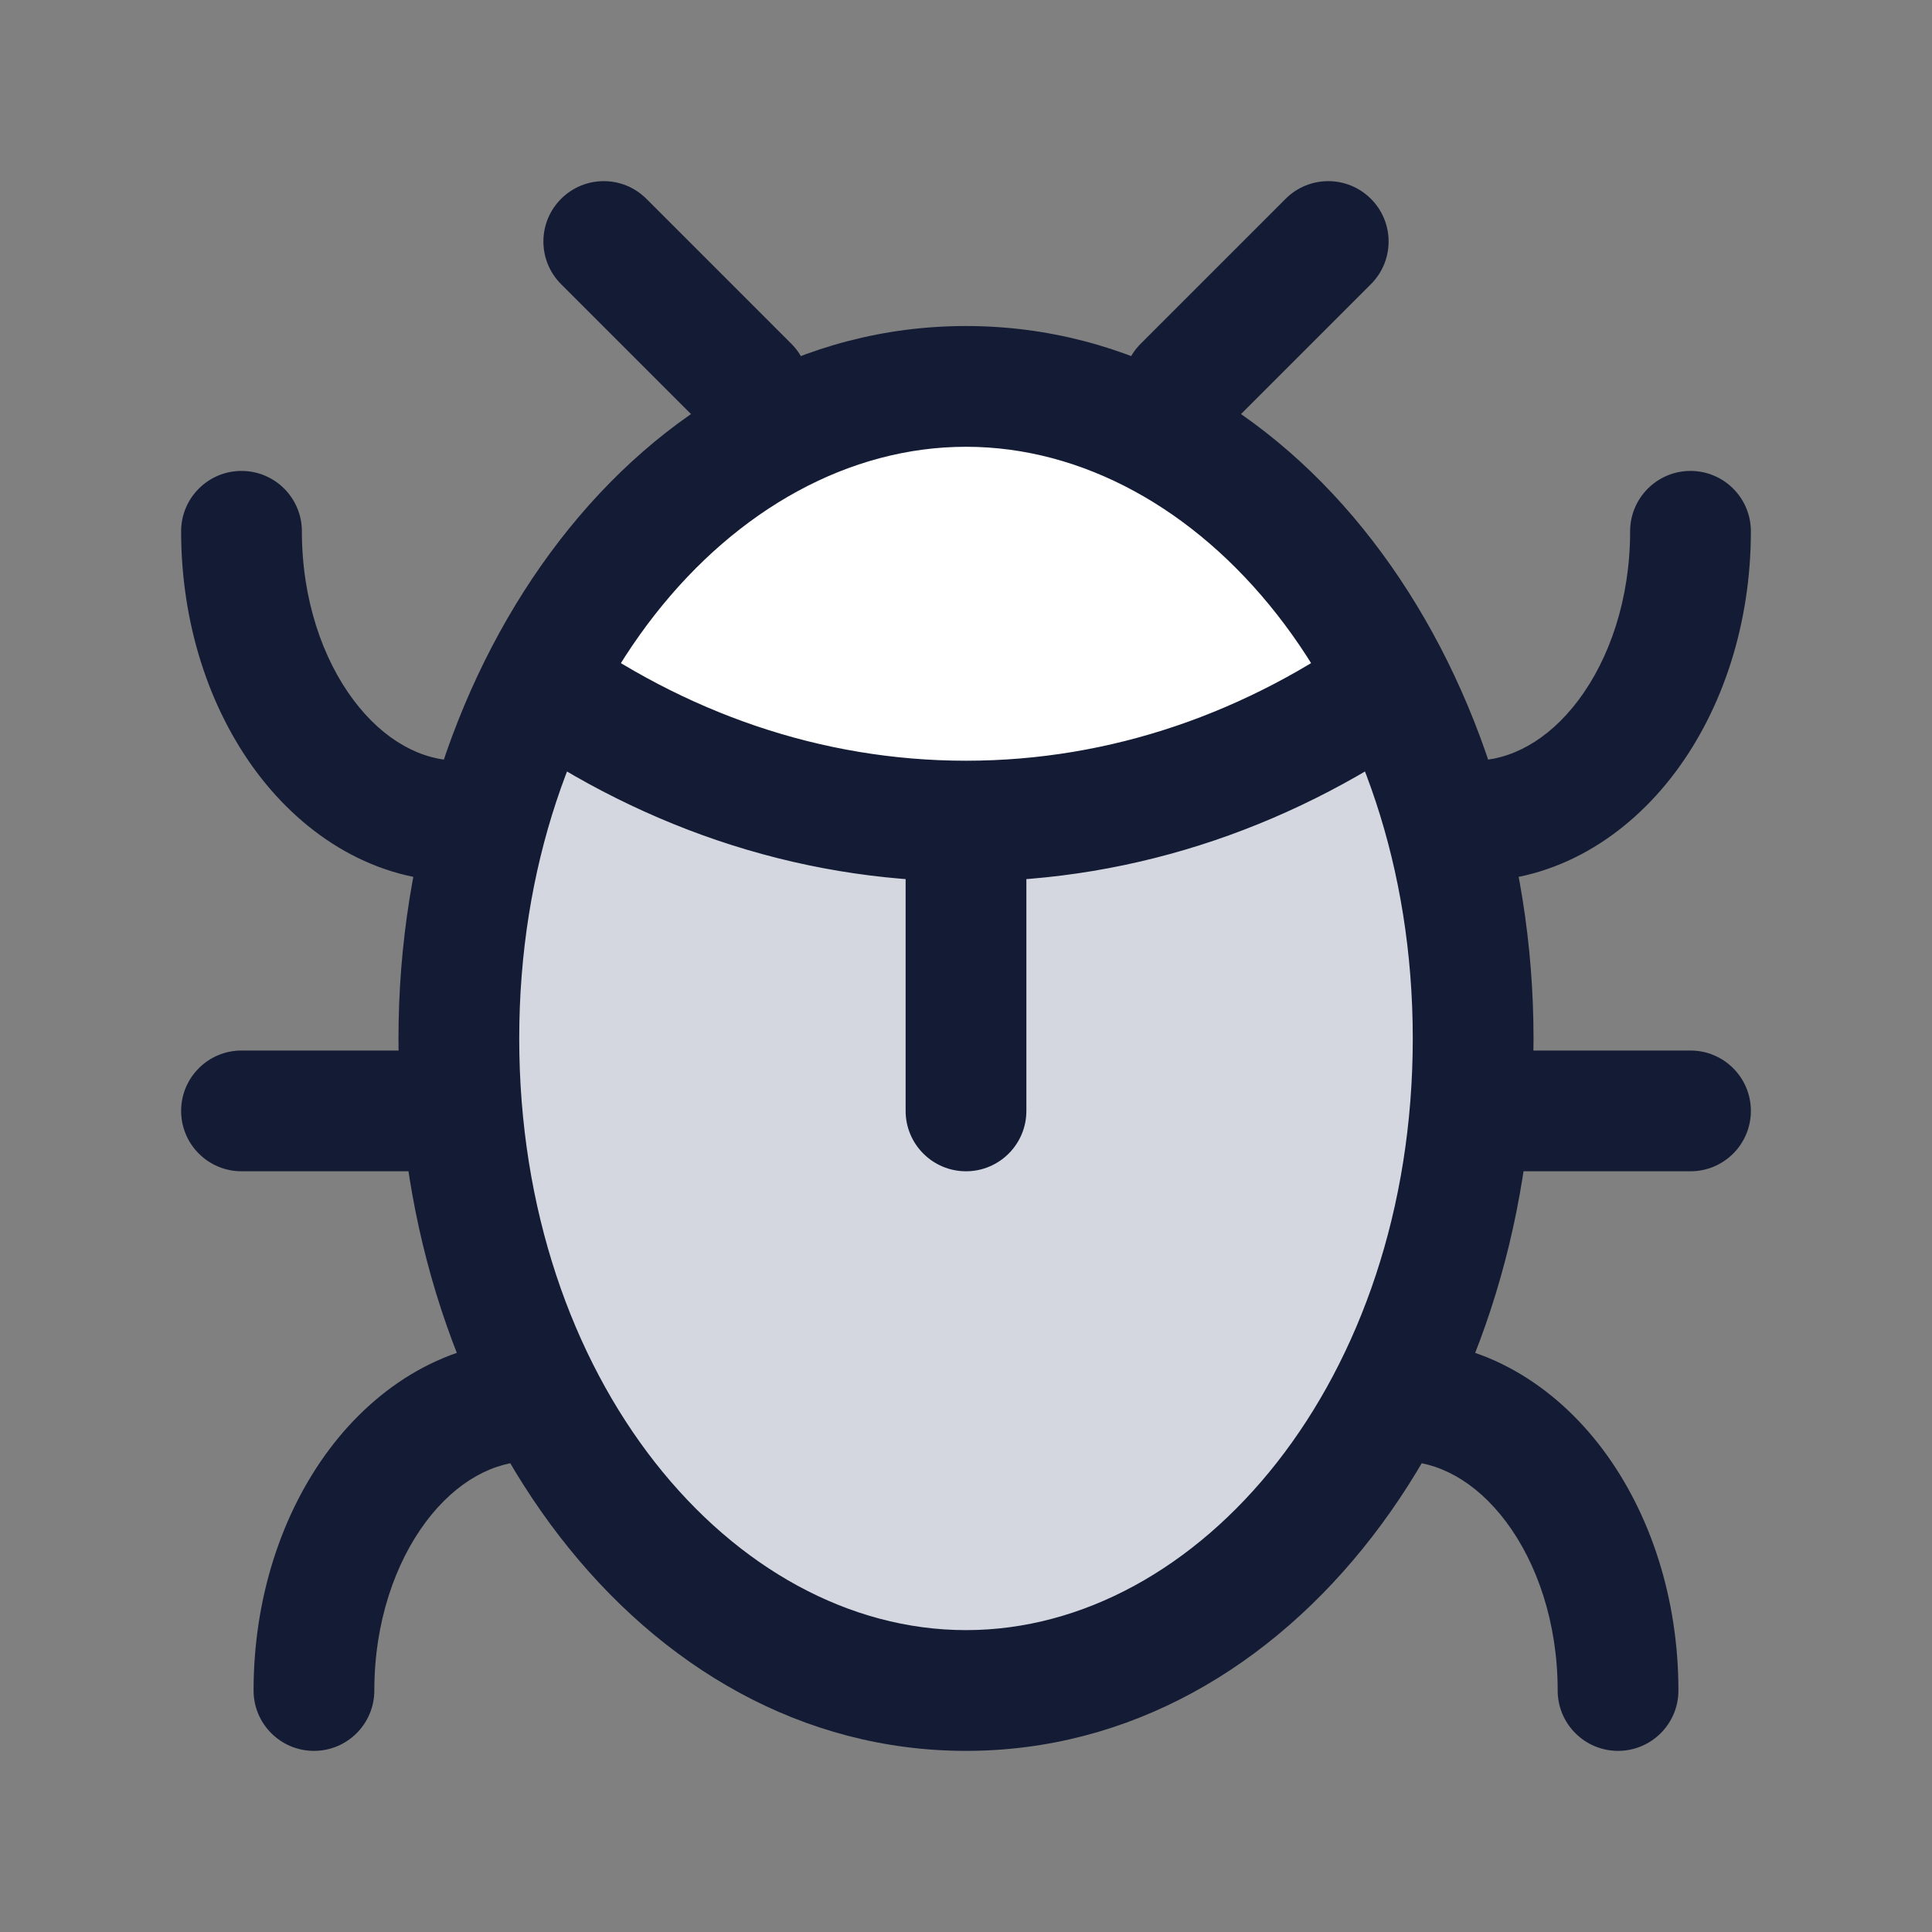 <svg width="24" height="24" viewBox="0 0 24 24" fill="none" xmlns="http://www.w3.org/2000/svg">
<rect x="0" y="0" width="24" height="24" fill="#808080" stroke="none"/>
<path d="M18.299 12.897C18.299 17.37 15.479 20.997 11.999 20.997C8.52 20.997 5.699 17.37 5.699 12.897C5.699 8.423 8.52 4.797 11.999 4.797C15.479 4.797 18.299 8.423 18.299 12.897Z" fill="#D4D7E0"/>
<path d="M11.999 4.797C9.78 4.797 7.829 6.271 6.707 8.5C6.707 8.5 9.79 10.5 12 10.5C14.209 10.5 17.291 8.5 17.291 8.5C16.169 6.271 14.218 4.797 11.999 4.797Z" fill="white"/>
<path d="M11.25 13.8C11.25 14.214 11.586 14.55 12 14.55C12.414 14.55 12.75 14.214 12.75 13.8L11.25 13.8ZM17.4 16.65C16.986 16.65 16.65 16.986 16.65 17.4C16.65 17.814 16.986 18.15 17.4 18.15V16.65ZM19.35 21C19.35 21.414 19.686 21.75 20.1 21.75C20.514 21.75 20.85 21.414 20.85 21H19.35ZM6.6 18.15C7.014 18.15 7.35 17.814 7.35 17.4C7.35 16.986 7.014 16.65 6.6 16.65V18.15ZM3.15 21C3.15 21.414 3.486 21.75 3.9 21.75C4.314 21.75 4.65 21.414 4.65 21H3.15ZM3 13.05C2.586 13.05 2.25 13.386 2.25 13.8C2.25 14.214 2.586 14.55 3 14.55V13.05ZM5.7 14.55C6.114 14.55 6.45 14.214 6.45 13.8C6.45 13.386 6.114 13.05 5.7 13.05V14.55ZM18.3 13.05C17.886 13.05 17.55 13.386 17.55 13.8C17.55 14.214 17.886 14.55 18.3 14.55V13.05ZM21 14.55C21.414 14.55 21.75 14.214 21.75 13.8C21.75 13.386 21.414 13.05 21 13.05V14.55ZM18.3 9.45C17.886 9.45 17.55 9.786 17.55 10.2C17.55 10.614 17.886 10.95 18.3 10.95V9.45ZM21.75 6.6C21.75 6.186 21.414 5.85 21 5.85C20.586 5.85 20.25 6.186 20.25 6.6H21.75ZM5.7 10.95C6.114 10.95 6.45 10.614 6.45 10.2C6.45 9.786 6.114 9.45 5.7 9.45V10.95ZM3.75 6.6C3.75 6.186 3.414 5.85 3 5.85C2.586 5.85 2.25 6.186 2.25 6.6H3.75ZM8.77 5.33C9.063 5.623 9.537 5.623 9.83 5.33C10.123 5.037 10.123 4.563 9.83 4.27L8.77 5.33ZM8.03 2.47C7.737 2.177 7.263 2.177 6.97 2.47C6.677 2.763 6.677 3.237 6.97 3.53L8.03 2.47ZM14.17 4.27C13.877 4.563 13.877 5.037 14.17 5.33C14.463 5.623 14.937 5.623 15.23 5.33L14.17 4.27ZM17.03 3.53C17.323 3.237 17.323 2.763 17.03 2.47C16.737 2.177 16.263 2.177 15.97 2.47L17.03 3.53ZM11.25 10.2L11.25 13.8L12.75 13.8L12.75 10.2L11.25 10.2ZM17.55 12.9C17.55 17.146 14.901 20.25 12 20.25V21.75C16.058 21.75 19.05 17.601 19.05 12.9H17.55ZM12 20.25C9.099 20.25 6.45 17.146 6.45 12.9H4.95C4.95 17.601 7.942 21.75 12 21.75V20.25ZM6.45 12.9C6.45 8.654 9.099 5.55 12 5.55V4.05C7.942 4.05 4.95 8.199 4.95 12.9H6.45ZM12 5.55C14.901 5.55 17.55 8.654 17.55 12.9H19.05C19.05 8.199 16.058 4.05 12 4.05V5.55ZM17.4 18.15C17.857 18.15 18.327 18.395 18.709 18.904C19.091 19.414 19.35 20.152 19.35 21H20.85C20.85 19.859 20.504 18.798 19.909 18.004C19.314 17.211 18.435 16.65 17.4 16.65V18.15ZM6.6 16.65C5.565 16.65 4.686 17.211 4.091 18.004C3.496 18.798 3.15 19.859 3.15 21H4.65C4.65 20.152 4.909 19.414 5.291 18.904C5.673 18.395 6.143 18.15 6.6 18.15V16.65ZM3 14.55H5.7V13.05H3V14.55ZM18.3 14.55H21V13.05H18.3V14.55ZM18.3 10.95C19.335 10.95 20.214 10.389 20.809 9.596C21.404 8.802 21.75 7.741 21.75 6.6H20.25C20.25 7.448 19.991 8.186 19.609 8.696C19.227 9.205 18.757 9.45 18.3 9.45V10.95ZM5.7 9.45C5.243 9.45 4.773 9.205 4.391 8.696C4.009 8.186 3.75 7.448 3.75 6.6H2.25C2.25 7.741 2.596 8.802 3.191 9.596C3.786 10.389 4.665 10.95 5.7 10.95V9.45ZM16.96 7.793C15.499 8.851 13.803 9.45 12 9.45V10.95C14.147 10.95 16.146 10.234 17.84 9.007L16.96 7.793ZM12 9.45C10.197 9.45 8.501 8.851 7.04 7.793L6.16 9.007C7.853 10.234 9.853 10.95 12 10.95V9.45ZM9.83 4.27L8.03 2.47L6.97 3.53L8.77 5.33L9.83 4.27ZM15.23 5.33L17.03 3.53L15.97 2.47L14.17 4.27L15.23 5.33Z" fill="#141B34"/>
</svg>
